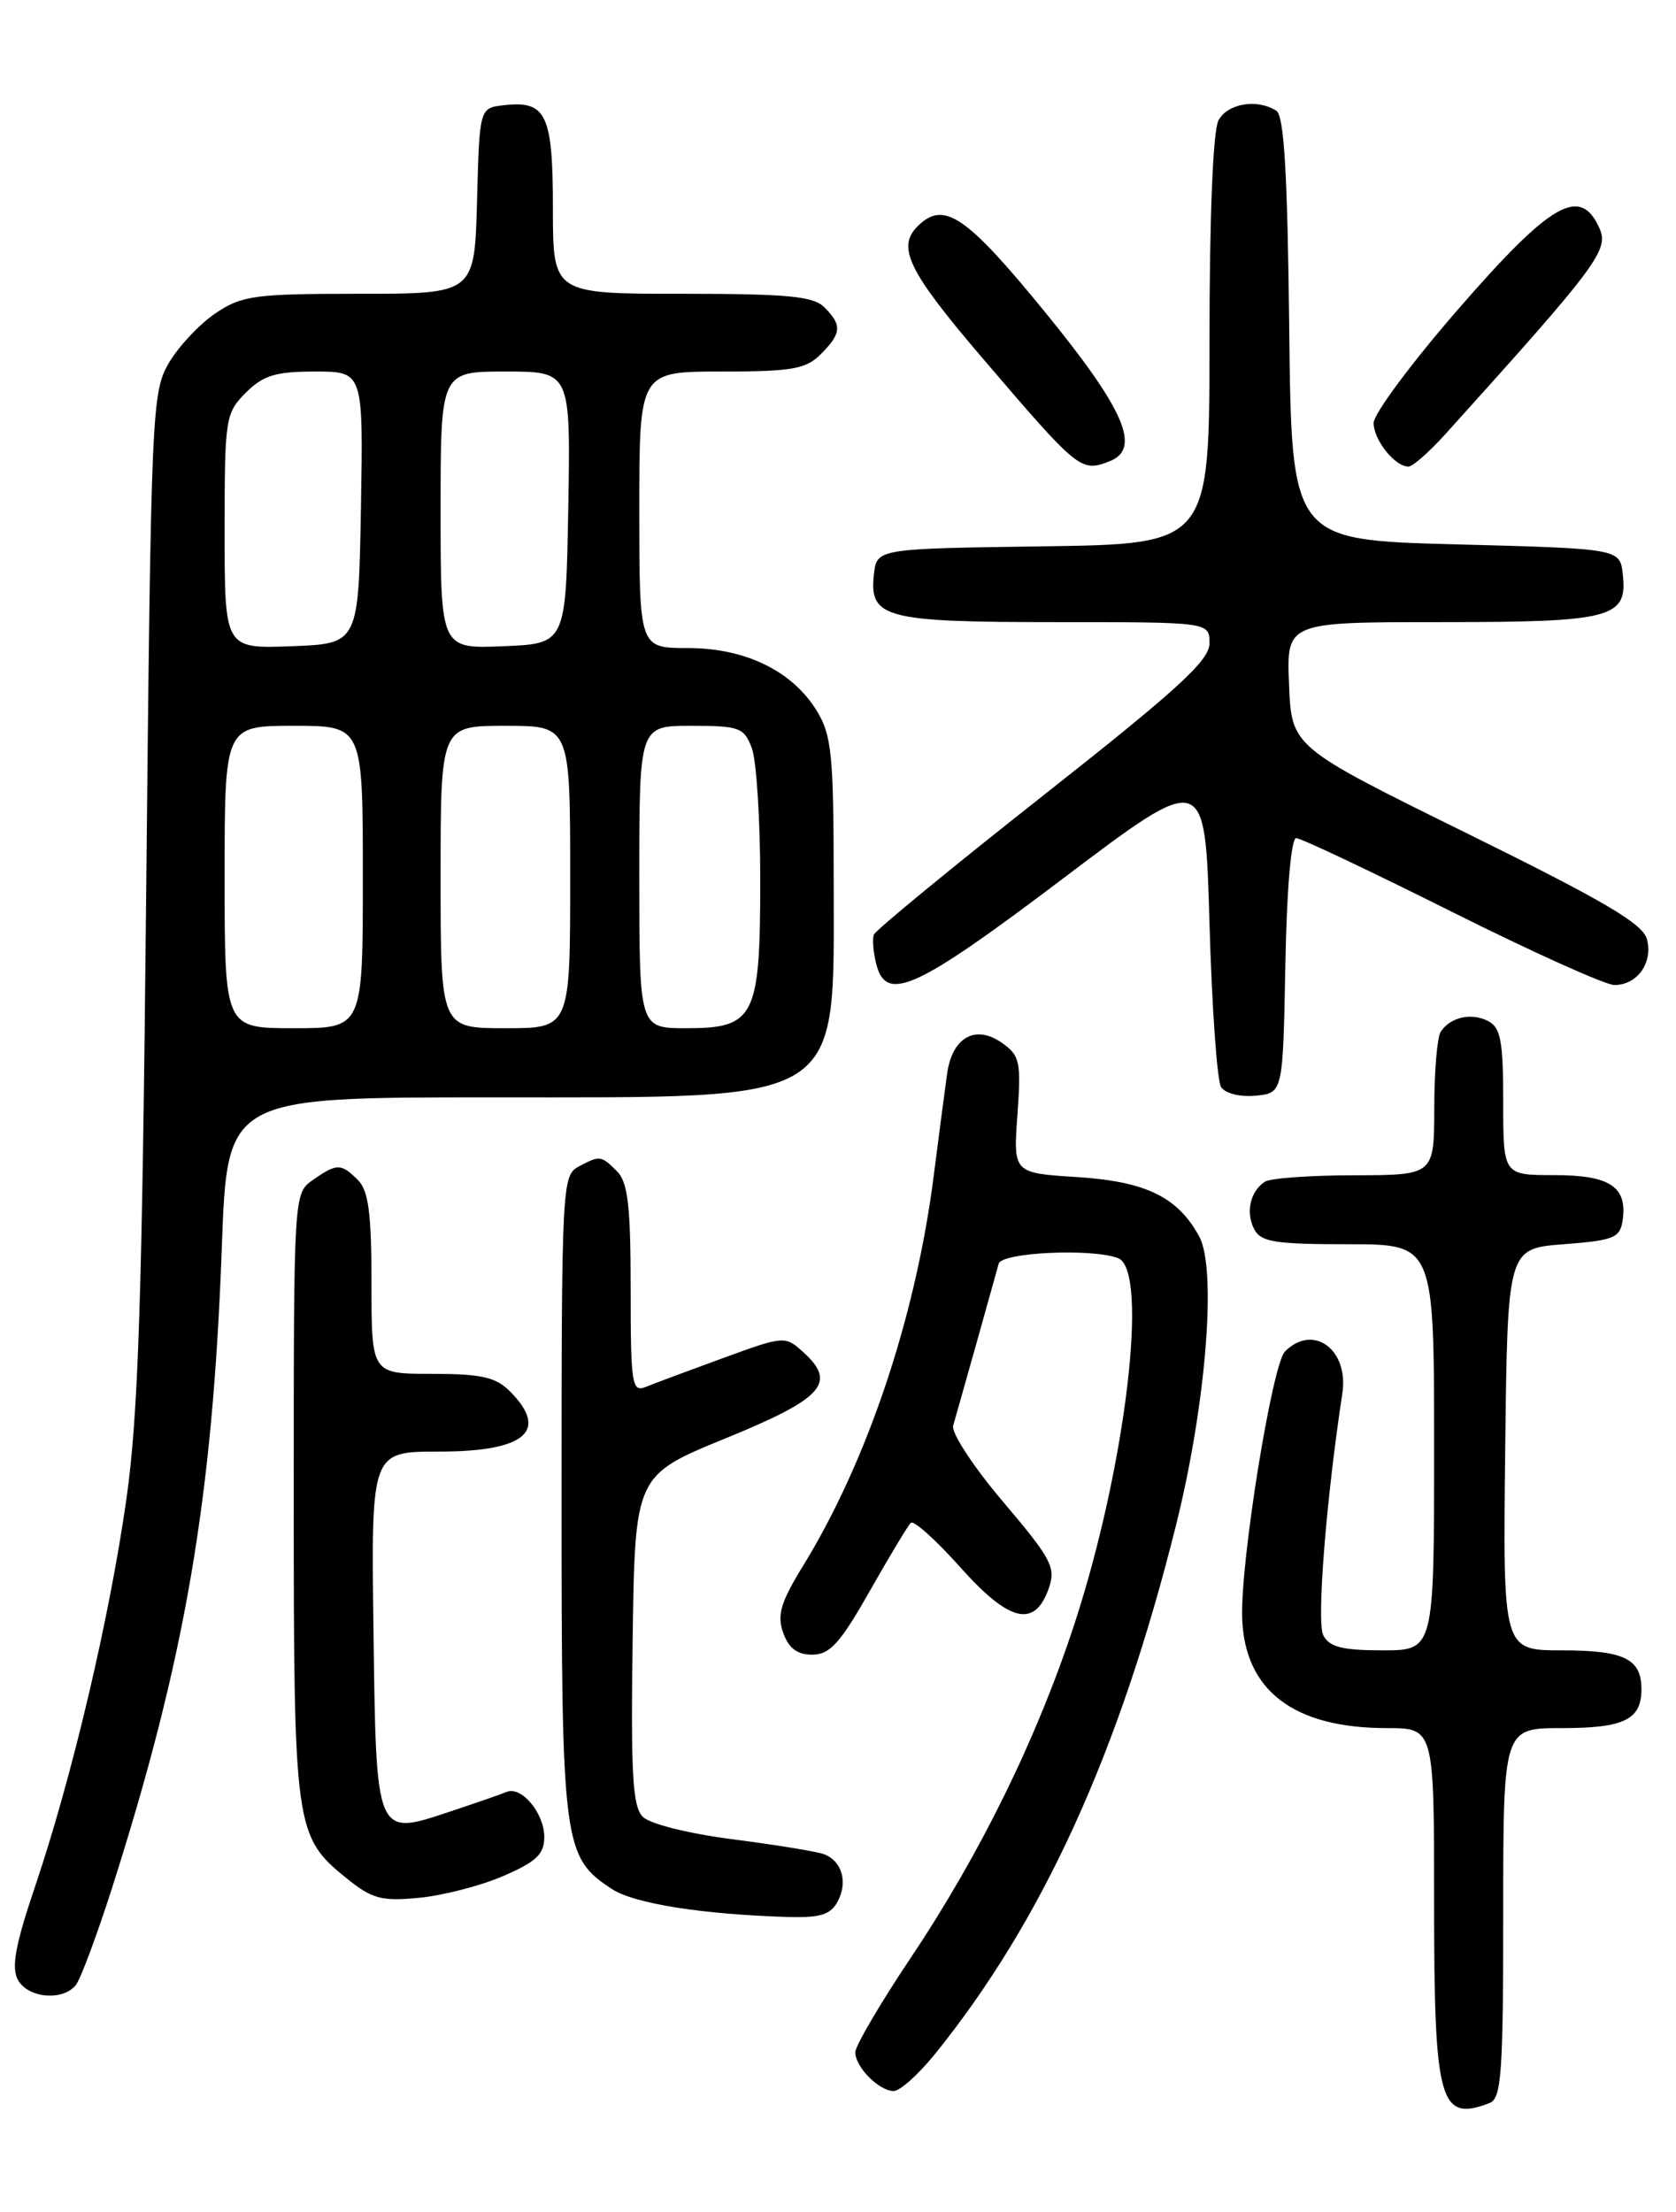 <?xml version="1.0" encoding="UTF-8" standalone="no"?>
<!DOCTYPE svg PUBLIC "-//W3C//DTD SVG 1.1//EN" "http://www.w3.org/Graphics/SVG/1.1/DTD/svg11.dtd" >
<svg xmlns="http://www.w3.org/2000/svg" xmlns:xlink="http://www.w3.org/1999/xlink" version="1.1" viewBox="0 0 194 256">
 <g >
 <path fill="currentColor"
d=" M 172.42 243.39 C 173.79 242.87 174.00 239.98 174.00 221.39 C 174.00 200.00 174.00 200.00 180.80 200.00 C 188.00 200.00 190.00 199.02 190.00 195.50 C 190.00 191.98 188.00 191.00 180.78 191.00 C 173.96 191.00 173.96 191.00 174.23 167.75 C 174.50 144.50 174.50 144.50 181.00 144.00 C 186.85 143.55 187.53 143.27 187.83 141.19 C 188.37 137.33 186.33 136.00 179.88 136.00 C 174.00 136.00 174.00 136.00 174.00 127.54 C 174.00 120.48 173.71 118.92 172.25 118.17 C 170.31 117.17 167.89 117.71 166.77 119.40 C 166.36 120.00 166.02 123.99 166.02 128.25 C 166.00 136.00 166.00 136.00 156.75 136.02 C 151.66 136.02 147.00 136.36 146.40 136.77 C 144.71 137.89 144.17 140.31 145.17 142.25 C 145.94 143.74 147.55 144.00 156.04 144.00 C 166.00 144.00 166.00 144.00 166.00 167.50 C 166.00 191.00 166.00 191.00 160.04 191.00 C 155.37 191.00 153.87 190.62 153.17 189.25 C 152.38 187.73 153.51 173.49 155.38 161.26 C 156.15 156.18 152.00 153.14 148.74 156.41 C 147.26 157.88 143.58 180.70 143.78 187.19 C 144.03 195.64 149.73 200.00 160.52 200.00 C 166.00 200.00 166.00 200.00 166.00 220.07 C 166.00 243.35 166.62 245.62 172.42 243.39 Z  M 108.20 237.75 C 120.67 222.33 129.56 202.84 136.13 176.50 C 139.61 162.53 140.86 146.87 138.81 143.10 C 136.32 138.53 132.64 136.74 124.71 136.23 C 117.28 135.76 117.28 135.76 117.77 129.02 C 118.21 122.86 118.05 122.15 115.97 120.69 C 112.90 118.54 110.22 120.05 109.63 124.26 C 109.38 126.04 108.68 131.36 108.08 136.07 C 106.01 152.37 100.39 169.15 92.93 181.26 C 90.37 185.43 89.93 186.91 90.65 188.96 C 91.29 190.76 92.27 191.50 94.02 191.50 C 96.05 191.50 97.25 190.18 100.65 184.18 C 102.94 180.15 105.08 176.59 105.42 176.25 C 105.76 175.91 108.33 178.22 111.14 181.37 C 116.83 187.75 119.77 188.46 121.40 183.82 C 122.24 181.41 121.71 180.41 116.12 173.82 C 112.69 169.78 110.10 165.83 110.33 165.00 C 111.38 161.34 115.30 147.38 115.60 146.25 C 115.95 144.94 126.40 144.45 129.42 145.61 C 133.02 146.99 130.32 169.72 124.39 187.88 C 120.06 201.12 113.53 214.46 105.41 226.60 C 101.88 231.87 99.00 236.79 99.00 237.52 C 99.00 239.23 101.75 242.00 103.45 242.00 C 104.17 242.00 106.31 240.09 108.20 237.75 Z  M 8.77 229.75 C 9.32 229.06 11.21 224.00 12.97 218.50 C 21.46 191.87 24.62 173.45 25.68 144.25 C 26.31 127.00 26.31 127.00 56.91 127.00 C 98.19 126.99 96.50 128.06 96.50 102.00 C 96.50 87.53 96.27 85.11 94.59 82.34 C 91.76 77.67 86.31 75.00 79.61 75.00 C 74.00 75.00 74.00 75.00 74.00 59.00 C 74.00 43.00 74.00 43.00 83.50 43.00 C 91.67 43.00 93.28 42.72 95.00 41.00 C 97.41 38.59 97.49 37.63 95.43 35.57 C 94.14 34.28 91.17 34.00 78.93 34.00 C 64.00 34.00 64.00 34.00 64.00 24.12 C 64.00 13.22 63.24 11.61 58.31 12.18 C 55.50 12.50 55.50 12.50 55.22 23.25 C 54.93 34.00 54.93 34.00 41.61 34.00 C 29.45 34.00 28.01 34.20 24.95 36.25 C 23.11 37.49 20.68 40.08 19.55 42.00 C 17.57 45.39 17.48 47.34 16.92 103.50 C 16.45 150.44 16.01 163.79 14.63 173.50 C 12.66 187.36 8.35 205.64 4.05 218.36 C 1.79 225.03 1.30 227.69 2.06 229.11 C 3.20 231.25 7.24 231.63 8.77 229.75 Z  M 96.96 220.07 C 98.16 217.83 97.47 215.39 95.39 214.60 C 94.59 214.29 89.87 213.52 84.90 212.88 C 79.75 212.22 75.24 211.10 74.41 210.27 C 73.22 209.08 73.01 205.36 73.23 189.78 C 73.50 170.75 73.50 170.75 84.00 166.46 C 95.30 161.84 96.92 160.04 92.97 156.48 C 90.88 154.59 90.77 154.59 83.68 157.18 C 79.73 158.62 75.71 160.12 74.75 160.51 C 73.14 161.16 73.00 160.24 73.00 149.18 C 73.00 139.57 72.68 136.83 71.43 135.57 C 69.57 133.71 69.44 133.70 66.93 135.04 C 65.08 136.03 65.00 137.51 65.00 173.13 C 65.00 213.62 65.17 214.91 70.84 218.63 C 73.40 220.31 81.28 221.56 91.21 221.86 C 94.94 221.97 96.15 221.59 96.96 220.07 Z  M 58.25 217.12 C 62.08 215.47 63.00 214.59 63.00 212.61 C 63.00 209.83 60.35 206.66 58.63 207.39 C 58.01 207.65 55.11 208.66 52.18 209.63 C 43.45 212.55 43.55 212.78 43.23 188.64 C 42.96 168.00 42.96 168.00 50.78 168.00 C 60.82 168.00 63.62 165.62 59.00 161.00 C 57.38 159.38 55.67 159.00 50.00 159.00 C 43.00 159.00 43.00 159.00 43.00 148.57 C 43.00 140.42 42.66 137.80 41.43 136.57 C 39.48 134.62 38.99 134.62 36.22 136.56 C 34.00 138.11 34.00 138.11 34.00 173.09 C 34.00 211.68 34.12 212.53 40.13 217.39 C 43.06 219.76 44.16 220.06 48.50 219.64 C 51.25 219.38 55.64 218.25 58.25 217.12 Z  M 148.78 111.75 C 148.94 102.93 149.45 97.00 150.04 97.00 C 150.58 97.00 158.66 100.83 168.00 105.50 C 177.34 110.17 185.83 114.00 186.87 114.00 C 189.51 114.00 191.33 111.46 190.65 108.73 C 190.19 106.92 185.84 104.35 169.79 96.44 C 149.50 86.44 149.50 86.44 149.21 79.22 C 148.91 72.00 148.91 72.00 166.77 72.00 C 186.62 72.00 188.41 71.53 187.84 66.45 C 187.50 63.50 187.50 63.50 168.50 63.00 C 149.50 62.50 149.50 62.50 149.23 38.05 C 149.03 20.02 148.64 13.39 147.73 12.81 C 145.50 11.40 142.09 11.97 141.04 13.93 C 140.41 15.11 140.00 25.10 140.00 39.41 C 140.00 62.96 140.00 62.96 120.75 63.23 C 101.50 63.50 101.50 63.50 101.16 66.45 C 100.59 71.53 102.38 72.00 122.19 72.00 C 140.00 72.00 140.00 72.00 140.00 74.45 C 140.00 76.44 136.38 79.75 120.75 92.07 C 110.16 100.42 101.34 107.66 101.15 108.17 C 100.96 108.67 101.08 110.19 101.42 111.54 C 102.57 116.13 105.99 114.57 123.12 101.62 C 139.50 89.24 139.50 89.24 140.00 106.87 C 140.28 116.57 140.88 125.09 141.34 125.81 C 141.83 126.55 143.54 126.98 145.34 126.81 C 148.50 126.50 148.50 126.50 148.78 111.75 Z  M 128.42 53.39 C 132.15 51.96 130.18 47.40 120.94 36.09 C 111.78 24.88 109.23 23.17 106.20 26.20 C 103.78 28.62 105.18 31.45 113.66 41.37 C 124.87 54.48 125.10 54.67 128.42 53.39 Z  M 167.30 50.25 C 185.04 30.59 186.29 28.92 185.11 26.35 C 182.90 21.49 179.52 23.44 168.80 35.77 C 163.41 41.97 159.00 47.90 159.00 48.95 C 159.00 50.92 161.46 54.00 163.03 54.00 C 163.52 54.00 165.44 52.31 167.30 50.25 Z  M 26.00 101.50 C 26.00 84.00 26.00 84.00 34.00 84.00 C 42.00 84.00 42.00 84.00 42.00 101.50 C 42.00 119.00 42.00 119.00 34.00 119.00 C 26.00 119.00 26.00 119.00 26.00 101.50 Z  M 51.00 101.50 C 51.00 84.00 51.00 84.00 58.50 84.00 C 66.00 84.00 66.00 84.00 66.00 101.50 C 66.00 119.00 66.00 119.00 58.50 119.00 C 51.00 119.00 51.00 119.00 51.00 101.50 Z  M 74.00 101.50 C 74.00 84.00 74.00 84.00 80.02 84.00 C 85.57 84.00 86.13 84.20 87.02 86.57 C 87.56 87.98 88.00 94.85 88.00 101.84 C 88.00 117.75 87.38 119.00 79.44 119.00 C 74.00 119.00 74.00 119.00 74.00 101.50 Z  M 26.00 61.50 C 26.00 48.40 26.09 47.82 28.45 45.45 C 30.47 43.44 31.90 43.00 36.48 43.00 C 42.05 43.00 42.05 43.00 41.78 58.75 C 41.50 74.50 41.50 74.50 33.75 74.79 C 26.00 75.08 26.00 75.08 26.00 61.50 Z  M 51.00 59.04 C 51.00 43.00 51.00 43.00 58.53 43.00 C 66.05 43.00 66.05 43.00 65.78 58.75 C 65.50 74.50 65.50 74.50 58.25 74.79 C 51.00 75.09 51.00 75.09 51.00 59.04 Z "/>
</g>
</svg>